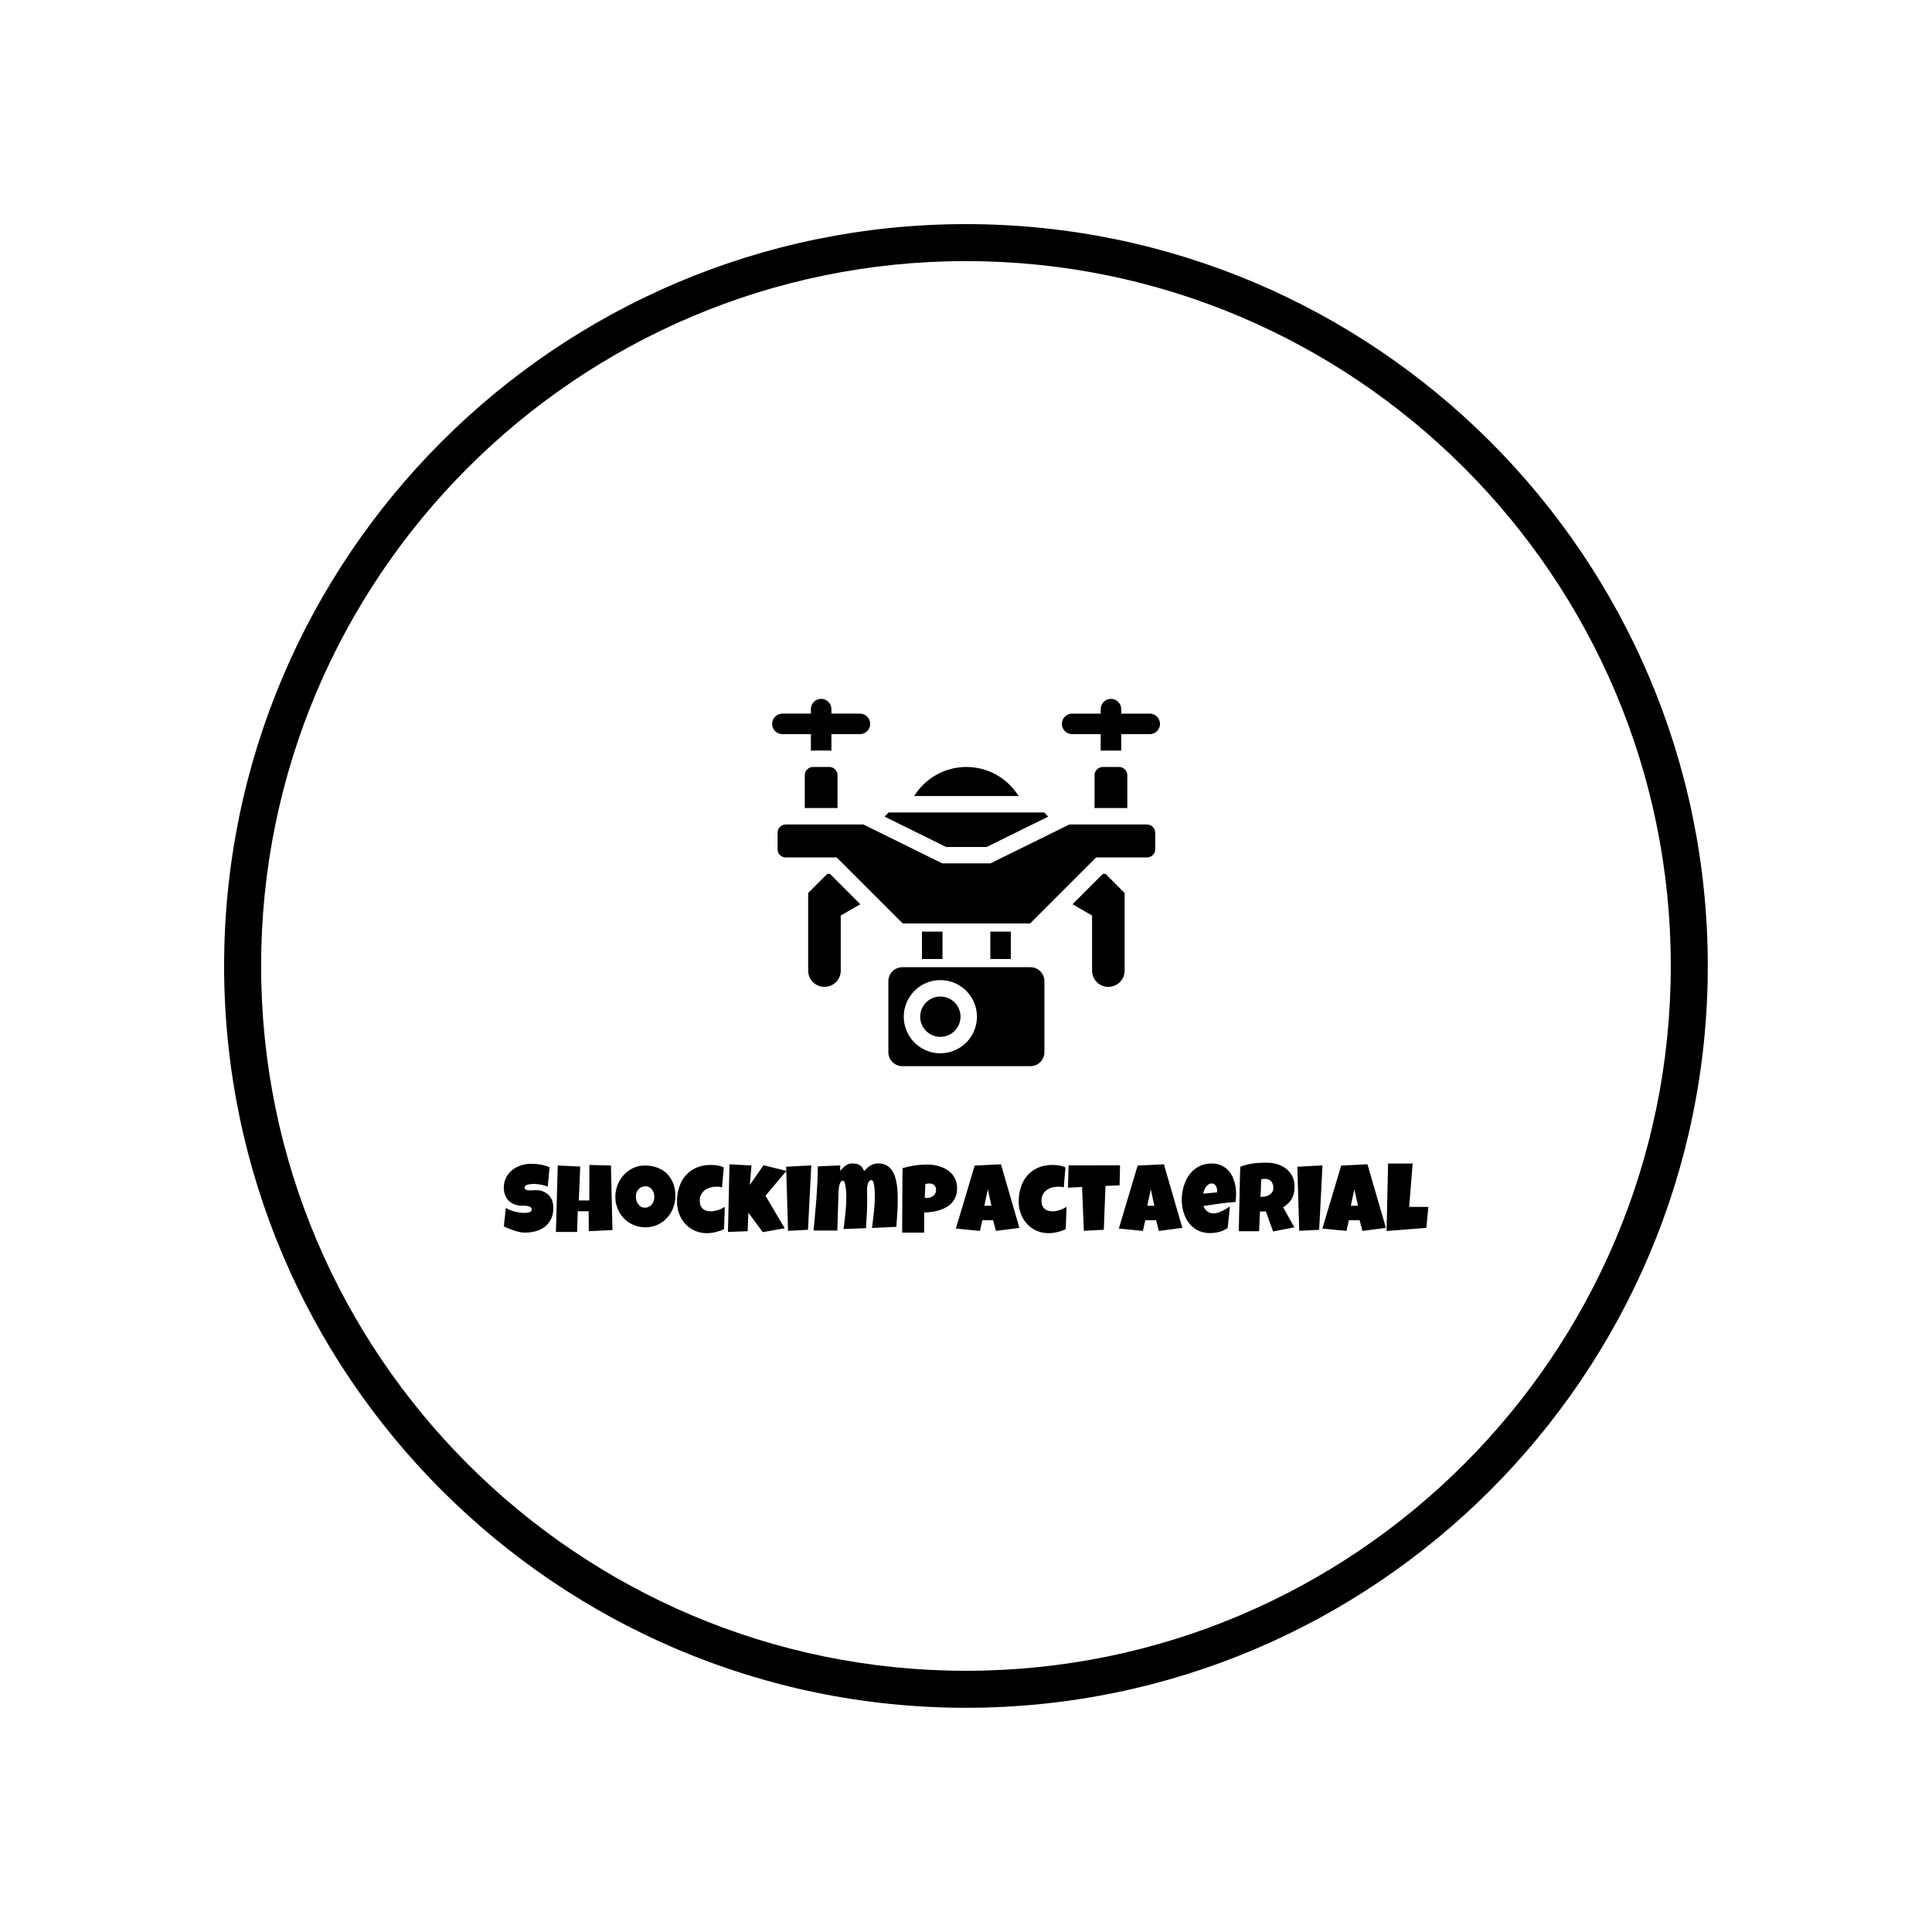 <svg xmlns="http://www.w3.org/2000/svg" xmlns:xlink="http://www.w3.org/1999/xlink" width="400" height="400" viewBox="0 0 400 400">
<rect data-name="background" width="100%" height="100%" fill="#FFFFFF"/><g data-name="container" data="container_num:1" fill="#000000" transform="translate(46.4, 46.4) scale(1.532)"><path xmlns="http://www.w3.org/2000/svg" d="M100.254 0C44.974 0 0 44.974 0 100.254s44.974 100.254 100.254 100.254c55.28 0 100.254-44.974 100.254-100.254S155.534 0 100.254 0zm0 195.508C47.731 195.508 5 152.777 5 100.254S47.731 5 100.254 5s95.254 42.73 95.254 95.254-42.731 95.254-95.254 95.254z"/></g><g data-name="icon" fill="#000000" data="id:7278413" transform="translate(158.16, 140.864) scale(0.837)">
  
 <path d="m89.887 23.457v8.129h-8.098v-8.129c0-1.121 0.91-2.031 2.031-2.031h4.039c1.117 0 2.027 0.91 2.027 2.031zm5.551-15.23h-7.059v-1.117c0-1.402-1.141-2.539-2.539-2.539-1.398 0-2.539 1.133-2.539 2.539v1.117h-7.059c-1.402 0-2.539 1.133-2.539 2.539s1.133 2.539 2.539 2.539h7.059v4.082c0.168-0.012 0.34-0.023 0.52-0.023h4.039c0.172 0 0.344 0.012 0.52 0.023v-4.082h7.059c1.398 0 2.539-1.141 2.539-2.539s-1.141-2.539-2.539-2.539zm-56.344 53.926v6.769h5.078v-6.769zm16.906 0v6.769h5.078v-6.769zm-44.383-48.852v4.082c0.172-0.012 0.344-0.023 0.52-0.023h4.039c0.18 0 0.352 0.012 0.52 0.023v-4.082h7.059c1.402 0 2.539-1.141 2.539-2.539 0-1.398-1.133-2.539-2.539-2.539h-7.059v-1.117c0-1.402-1.133-2.539-2.539-2.539s-2.539 1.133-2.539 2.539v1.117h-7.051c-1.402 0-2.539 1.133-2.539 2.539s1.133 2.539 2.539 2.539zm0.52 8.121c-1.117 0-2.027 0.91-2.027 2.031v8.129h8.098v-8.129c0-1.121-0.91-2.031-2.031-2.031zm3.535 26.438-4.727 4.731v19.219c0 2.207 1.797 4 4 4 2.281 0 4.059-1.789 4.059-4v-13.645l4.836-2.793-7.516-7.516h-0.648zm68.172 0-7.512 7.516 4.836 2.793v13.645c0 2.207 1.797 4 4 4 2.281 0 4.059-1.789 4.059-4v-19.219l-4.727-4.731h-0.656zm-28.754-6.648 15.242-7.516-1.023-1.02h-38.453l-1.02 1.02 15.242 7.516zm39.672-5.566h-19.211l-19.516 9.625h-11.91l-19.516-9.625-19.203 0.004c-1.117 0-2.027 0.91-2.027 2.031v4.094c0 1.117 0.91 2.031 2.027 2.031h12.602l16.32 16.32h31.516l16.32-16.32h12.602c1.117 0 2.027-0.914 2.027-2.031v-4.094c0-1.121-0.91-2.031-2.027-2.031zm-25.375 38.758v17.574c0 1.898-1.555 3.453-3.453 3.453h-31.699c-1.898 0-3.453-1.555-3.453-3.453v-17.574c0-1.898 1.555-3.453 3.453-3.453h31.699c1.898 0 3.453 1.555 3.453 3.453zm-16.691 8.789c0-5.004-4.051-9.051-9.051-9.051-4.996 0-9.051 4.047-9.051 9.051s4.051 9.051 9.051 9.051c4.996 0 9.051-4.051 9.051-9.051zm-2.613-61.77c-5.449 0-10.234 2.871-12.918 7.191h25.84c-2.684-4.316-7.465-7.191-12.922-7.191zm-6.438 56.781c-2.758 0-4.992 2.234-4.992 4.992 0 2.758 2.234 4.984 4.992 4.984 2.758 0 4.984-2.234 4.984-4.984s-2.227-4.992-4.984-4.992z" fill-rule="evenodd"/>

  </g><g data-name="business_name" fill="#000000" data="id:326" transform="translate(104.033, 238.78) scale(0.501)"><path d="M21.016,22.5q0,2.676-0.928,4.619t-2.539,3.203t-3.77,1.855t-4.639,0.596q-0.957,0-2.1-0.254t-2.314-0.635t-2.256-0.82t-1.924-0.83l0.859-7.656q1.66,0.996,3.682,1.514t3.975,0.518q0.371,0,0.898-0.029t1.006-0.176t0.811-0.439t0.332-0.84q0-0.371-0.234-0.635t-0.605-0.43t-0.84-0.254t-0.918-0.127t-0.84-0.039l-0.625,0q-1.68,0-3.057-0.527t-2.363-1.494t-1.533-2.344t-0.547-3.057q0-2.305,0.928-4.131t2.48-3.105t3.564-1.963t4.16-0.684q0.957,0,1.973,0.068t2.021,0.244t1.963,0.449t1.816,0.684l-0.742,7.93q-1.328-0.449-2.783-0.752t-2.842-0.303q-0.254,0-0.654,0.01t-0.84,0.059t-0.889,0.146t-0.801,0.264t-0.566,0.439t-0.195,0.645q0.02,0.43,0.322,0.664t0.781,0.342t1.055,0.107t1.143-0.029t1.055-0.059t0.801-0.01q1.562,0.098,2.812,0.664t2.119,1.504t1.328,2.236t0.459,2.861z M45.449,31.719l-9.766,0.469l-0.078-8.242l-4.492,0l-0.273,8.555l-8.75,0l0.742-27.461l9.297,0.43l-0.586,14.023l4.336,0l0.039-14.688l8.906,0.234z M71.445,17.539q0,1.777-0.41,3.428t-1.182,3.096t-1.875,2.646t-2.48,2.061t-2.998,1.338t-3.438,0.479q-1.758,0-3.35-0.449t-2.979-1.26t-2.51-1.953t-1.914-2.539t-1.23-2.998t-0.439-3.34q0-1.699,0.41-3.33t1.182-3.076t1.865-2.656t2.451-2.09t2.939-1.367t3.34-0.488q2.832,0,5.166,0.879t3.984,2.51t2.559,3.945t0.908,5.166z M62.773,18.047q0-0.84-0.244-1.631t-0.713-1.406t-1.162-0.996t-1.592-0.381q-0.918,0-1.641,0.332t-1.24,0.908t-0.791,1.348t-0.273,1.631q0,0.82,0.234,1.641t0.703,1.484t1.162,1.074t1.611,0.41t1.65-0.361t1.24-0.977t0.781-1.416t0.273-1.66z M91.445,5.82l-0.703,8.242q-0.566-0.156-1.113-0.215t-1.113-0.059q-1.387,0-2.646,0.352t-2.227,1.074t-1.543,1.826t-0.576,2.607q0,1.094,0.322,1.904t0.918,1.348t1.445,0.811t1.885,0.273q0.723,0,1.484-0.146t1.523-0.4t1.465-0.586t1.309-0.703l-0.312,9.18q-0.762,0.391-1.641,0.693t-1.807,0.527t-1.855,0.342t-1.768,0.117q-2.773,0-5.049-1.035t-3.906-2.822t-2.529-4.15t-0.898-5.039q0-3.203,0.908-5.977t2.676-4.814t4.375-3.203t5.986-1.162q1.348,0,2.734,0.215t2.656,0.801z M117.324,7.266l-8.633,10.273l7.93,13.438l-9.062,1.602l-5.938-8.047l-0.312,7.656l-8.125,0.312l0.625-27.969l9.102,0.508l-0.703,8.047l5.664-8.164z M127.617,5l-1.367,26.602l-8.242,0.43l-0.781-26.484z M163.34,19.258q0,2.793-0.176,5.566t-0.41,5.566l-10.039,0.469q0.449-3.398,0.811-6.807t0.361-6.826q0-0.215-0.02-0.752t-0.068-1.221t-0.137-1.416t-0.234-1.348t-0.361-1.006t-0.508-0.391q-0.684,0-1.074,0.518t-0.576,1.24t-0.225,1.475t-0.039,1.221q0,0.82,0.039,1.641t0.039,1.68q0,3.027-0.146,6.035t-0.361,6.035l-9.258,0.352q0.449-3.398,0.791-6.787t0.342-6.807q0-0.215-0.02-0.781t-0.068-1.27t-0.146-1.465t-0.244-1.396t-0.361-1.045t-0.527-0.41q-0.488,0-0.82,0.381t-0.537,0.986t-0.312,1.338t-0.156,1.436t-0.059,1.299t-0.029,0.889l-0.43,14.258l-9.844,0q0.312-3.301,0.635-6.621t0.566-6.631t0.4-6.631t0.156-6.641l9.297-0.391l-0.039,2.266q0.43-0.547,0.977-1.104t1.162-0.996t1.309-0.713t1.436-0.273q0.957,0,1.719,0.146t1.377,0.498t1.084,0.967t0.82,1.553q0.625-0.684,1.26-1.27t1.338-1.006t1.523-0.654t1.816-0.234q1.895,0,3.223,0.732t2.217,1.943t1.387,2.773t0.752,3.242t0.322,3.34t0.068,3.047z M187.871,14.492q0,1.895-0.566,3.359t-1.553,2.568t-2.314,1.855t-2.842,1.23t-3.135,0.703t-3.184,0.244l0,8.32l-9.102,0q0-2.227,0.01-4.336t0.02-4.189t0.02-4.189t0.029-4.355q0.039-2.383,0.02-4.766t0.098-4.805q2.5-0.742,5-1.113t5.156-0.371q1.504,0,3.008,0.244t2.881,0.771t2.559,1.318t2.041,1.885t1.357,2.5t0.498,3.125z M179.199,15.156q0-1.27-0.771-1.982t-2.002-0.713q-0.41,0-0.85,0.068t-0.83,0.166l-0.234,5.703q0.273,0.039,0.527,0.039l0.527,0q0.703,0,1.357-0.234t1.162-0.674t0.811-1.035t0.303-1.338z M213.613,30.82l-9.688,1.25l-1.172-4.414l-4.453,0l-0.977,4.414l-9.961-0.977l7.773-26.016l10.859-0.547z M202.051,21.68l-1.484-6.797l-1.445,6.797l2.93,0z M232.656,5.82l-0.703,8.242q-0.566-0.156-1.113-0.215t-1.113-0.059q-1.387,0-2.646,0.352t-2.227,1.074t-1.543,1.826t-0.576,2.607q0,1.094,0.322,1.904t0.918,1.348t1.445,0.811t1.885,0.273q0.723,0,1.484-0.146t1.523-0.4t1.465-0.586t1.309-0.703l-0.312,9.18q-0.762,0.391-1.641,0.693t-1.807,0.527t-1.855,0.342t-1.768,0.117q-2.773,0-5.049-1.035t-3.906-2.822t-2.529-4.15t-0.898-5.039q0-3.203,0.908-5.977t2.676-4.814t4.375-3.203t5.986-1.162q1.348,0,2.734,0.215t2.656,0.801z M255.215,4.961l-0.195,8.281l-5.82,0.234l-0.703,18.125l-8.242,0.43l-0.742-18.125l-5.82,0.312l0.234-9.219z M280.957,30.82l-9.688,1.25l-1.172-4.414l-4.453,0l-0.977,4.414l-9.961-0.977l7.773-26.016l10.859-0.547z M269.395,21.68l-1.484-6.797l-1.445,6.797l2.93,0z M303.164,16.719q0,1.699-0.234,3.398q-3.34,0.215-6.641,0.693t-6.602,0.947q0.508,1.406,1.592,2.246t2.588,0.84q0.781,0,1.709-0.293t1.846-0.732t1.758-0.947t1.445-0.918l-0.938,8.867q-0.762,0.586-1.65,0.996t-1.846,0.664t-1.934,0.371t-1.914,0.117q-1.934,0-3.535-0.527t-2.9-1.475t-2.275-2.236t-1.621-2.812t-0.977-3.223t-0.332-3.438q0-1.816,0.332-3.633t1.006-3.496t1.699-3.115t2.393-2.51t3.096-1.68t3.818-0.605q1.738,0,3.174,0.479t2.559,1.328t1.953,2.021t1.367,2.568t0.801,2.949t0.264,3.154z M295.352,15.703q0-0.547-0.117-1.123t-0.381-1.045t-0.693-0.771t-1.074-0.303q-0.781,0-1.377,0.42t-1.025,1.055t-0.703,1.377t-0.41,1.367l5.781-0.547l0-0.43z M327.324,13.672q0,1.523-0.264,2.764t-0.83,2.275t-1.465,1.914t-2.168,1.68l4.648,8.281l-8.789,1.719l-3.008-8.32l-2.422,0.078l-0.352,8.125l-8.398,0q0.098-4.453,0.186-8.867t0.205-8.867q0.039-2.246,0.078-4.453t0.156-4.453q1.367-0.508,2.695-0.84t2.666-0.518t2.715-0.254t2.822-0.068q2.227,0,4.307,0.615t3.682,1.846t2.568,3.066t0.967,4.277z M318.574,14.297q0-0.82-0.225-1.504t-0.664-1.182t-1.094-0.781t-1.533-0.283q-0.391,0-0.762,0.049t-0.723,0.146l-0.312,7.266l0.469,0q0.84,0,1.709-0.215t1.562-0.664t1.133-1.152t0.439-1.68z M338.867,5l-1.367,26.602l-8.242,0.43l-0.781-26.484z M365.078,30.82l-9.688,1.25l-1.172-4.414l-4.453,0l-0.977,4.414l-9.961-0.977l7.773-26.016l10.859-0.547z M353.516,21.68l-1.484-6.797l-1.445,6.797l2.93,0z M382.617,22.148l-0.82,8.672l-16.445,1.289l0.625-27.891l10.156,0l-1.445,17.93l7.93,0z"/></g></svg>